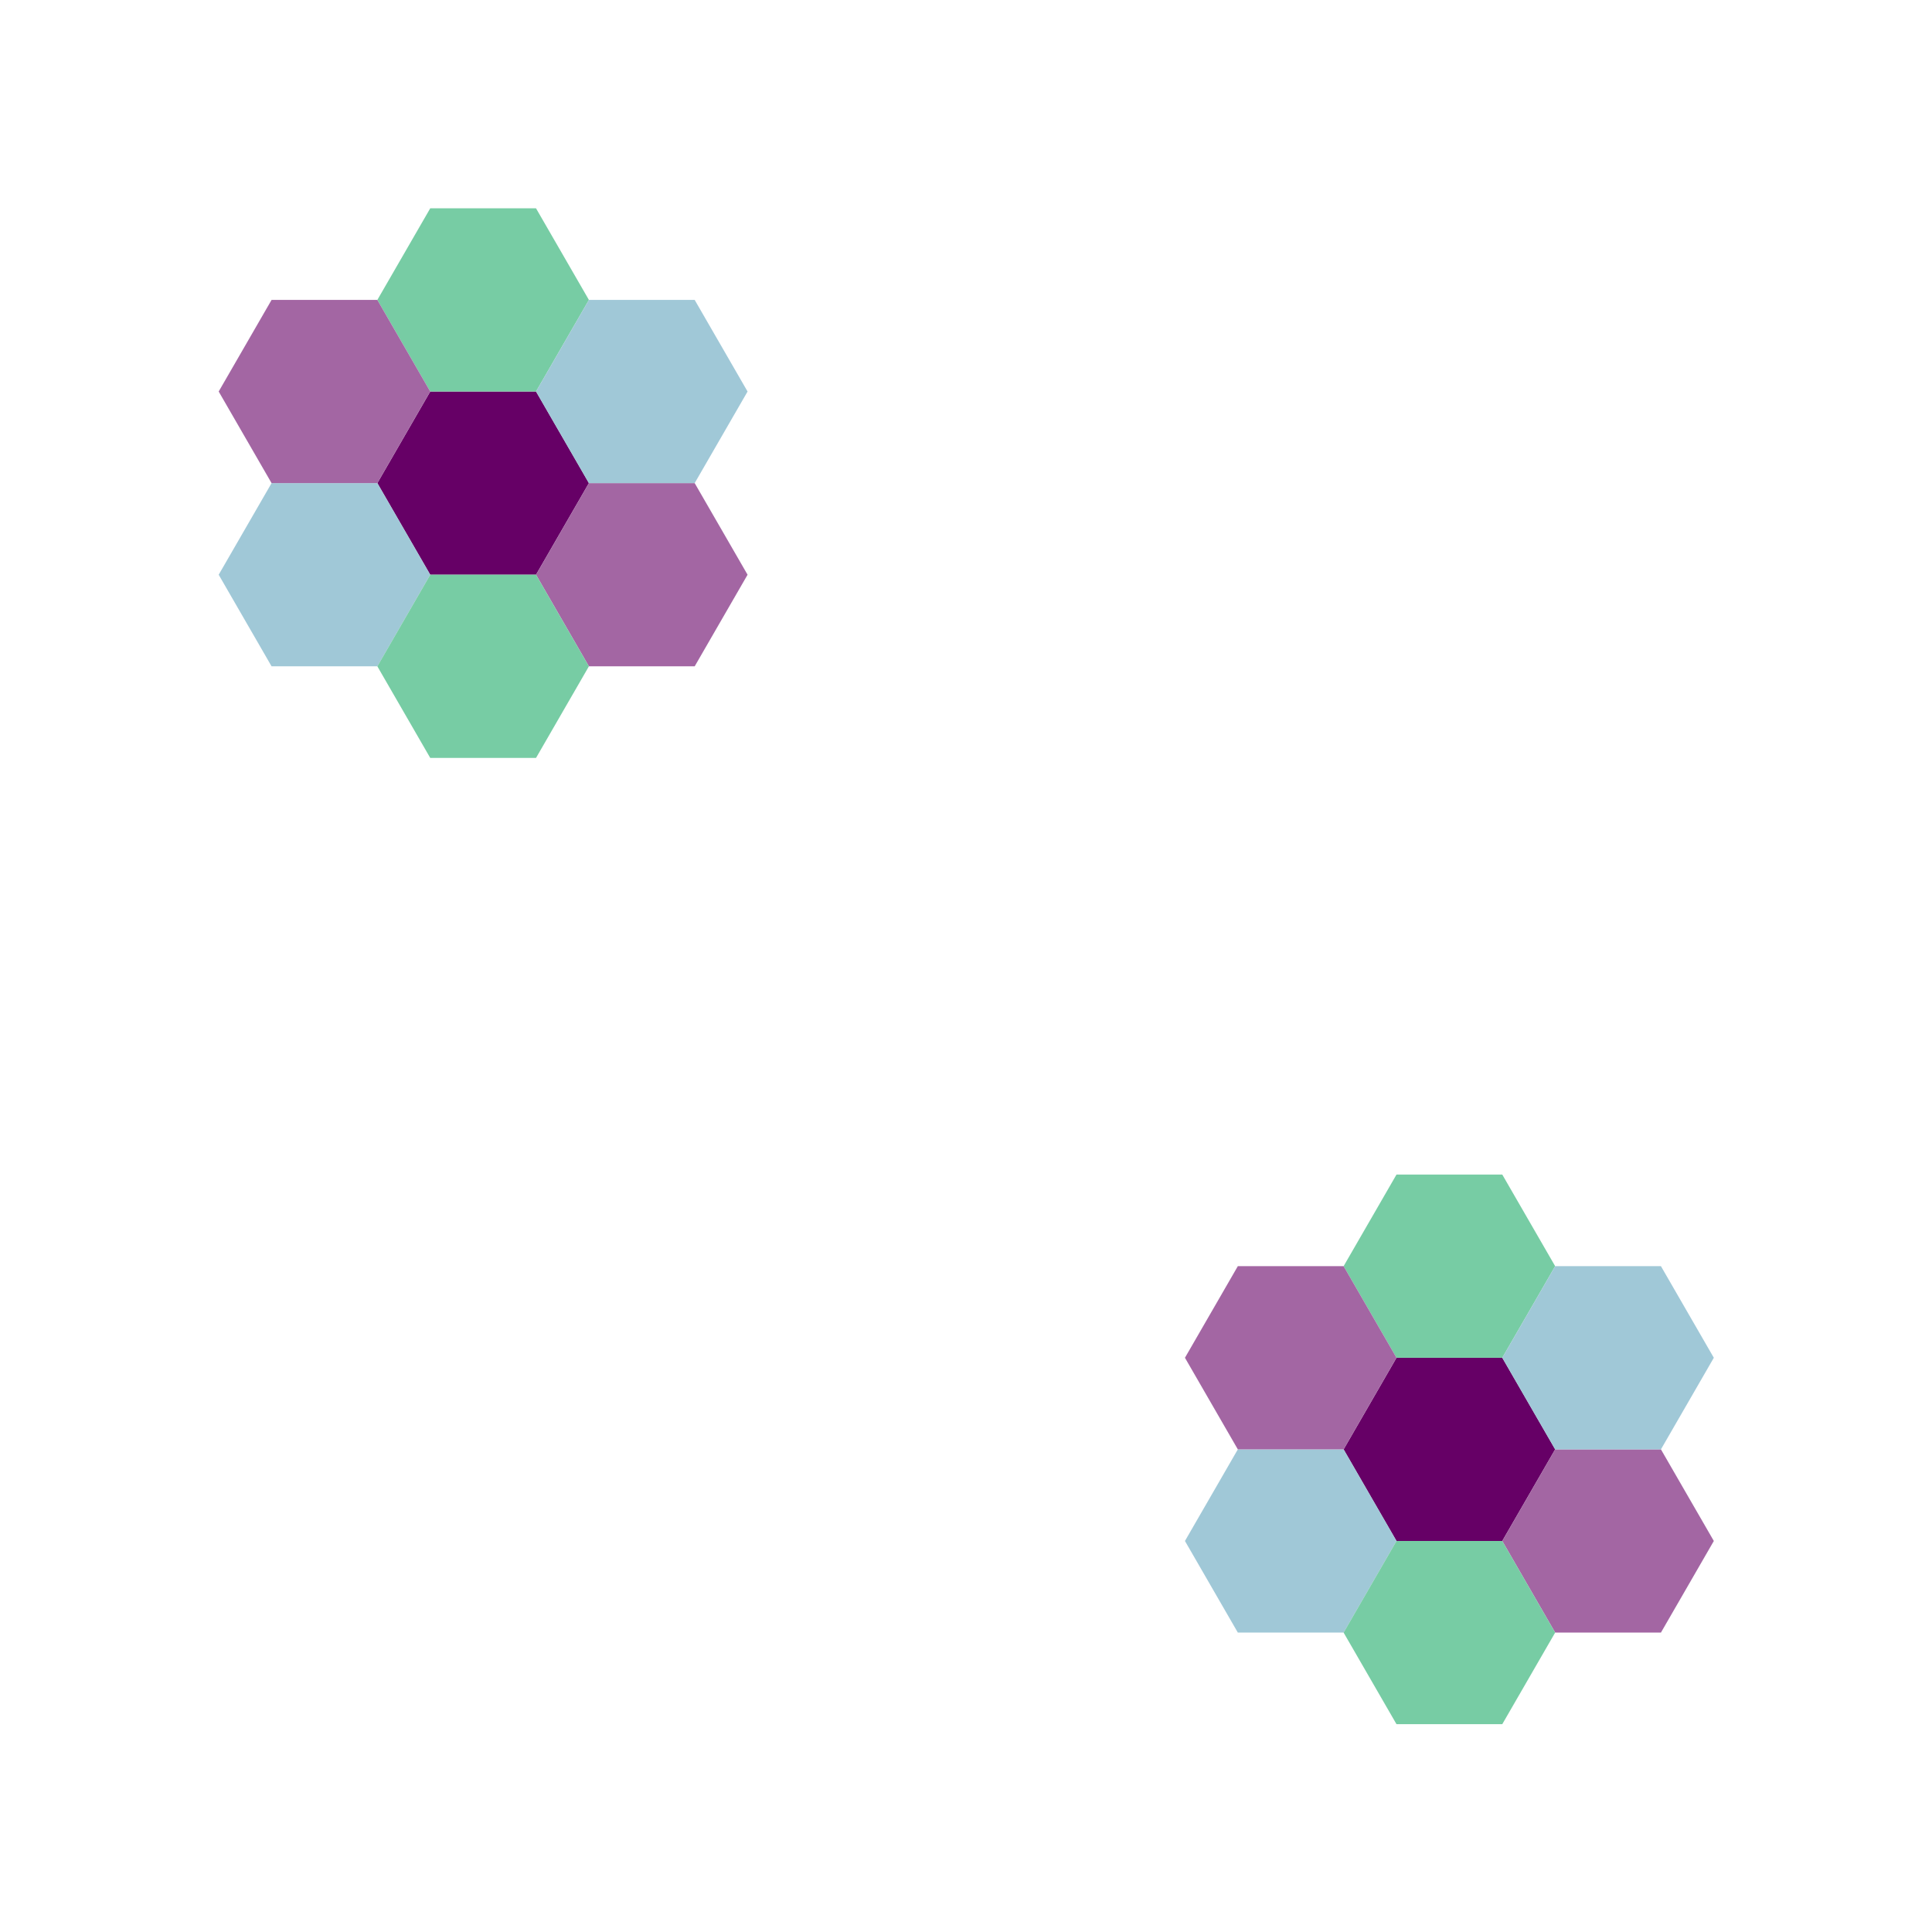<?xml version="1.0" encoding="utf-8"?>
<svg xmlns="http://www.w3.org/2000/svg" xmlns:xlink="http://www.w3.org/1999/xlink" width="151"
  height="151" preserveAspectRatio="xMidYMid" viewBox="0 0 151 151"
  style="display:block;background-repeat-y:initial;background-repeat-x:initial;animation-play-state:paused">
  <g transform="scale(0.59)"
    style="transform:matrix(0.59, 0, 0, 0.59, 0, 0);animation-play-state:paused">
    <defs style="animation-play-state:paused">
      <g id="id-0.3693928762233991" style="animation-play-state:paused">
        <polygon points="58.66,35 41.34,35 32.679,50 41.34,65 58.66,65 67.321,50 " data-fill="c1"
          style="fill:rgb(102, 0, 102);animation-play-state:paused"></polygon>
        <polygon points="84.641,50 67.321,50 58.66,65 67.321,80 84.641,80 93.301,65 " data-fill="c2"
          style="fill:rgb(163, 102, 163);animation-play-state:paused"></polygon>
        <polygon points="32.679,50 15.359,50 6.699,65 15.359,80 32.679,80 41.34,65 " data-fill="c3"
          style="fill:rgb(160, 200, 215);animation-play-state:paused"></polygon>
        <polygon points="58.66,65 41.34,65 32.679,80 41.34,95 58.66,95 67.321,80 " data-fill="c4"
          style="fill:rgb(119, 204, 164);animation-play-state:paused"></polygon>
        <polygon points="58.66,5 41.34,5 32.679,20 41.34,35 58.66,35 67.321,20 " data-fill="c4"
          style="fill:rgb(119, 204, 164);animation-play-state:paused"></polygon>
        <polygon points="84.641,20 67.321,20 58.66,35 67.321,50 84.641,50 93.301,35 " data-fill="c3"
          style="fill:rgb(160, 200, 215);animation-play-state:paused"></polygon>
        <polygon points="32.679,20 15.359,20 6.699,35 15.359,50 32.679,50 41.34,35 " data-fill="c2"
          style="fill:rgb(163, 102, 163);animation-play-state:paused"></polygon>
      </g>
    </defs>


    <g data-idx="0" data-dup="" dx="-128" dy="-128"
      style="transform-origin:64px 63.999px;animation-timing-function:linear;animation-play-state:paused;animation-name:static-dcf30f89-a821-4095-8149-79965dd72d5b;animation-iteration-count:infinite;animation-fill-mode:forwards;animation-duration:100s">
      <g transform="translate(-128,-128)"
        style="transform:matrix(1, 0, 0, 1, -128, -128);animation-play-state:paused">
        <g transform=" translate(192,192) scale(0.889)"
          style="transform:matrix(0.889, 0, 0, 0.889, 192, 191.999);animation-play-state:paused">
          <g data-imageData="" transform="scale(0.91)"
            style="transform:matrix(0.91, 0, 0, 0.91, 0, 0);animation-play-state:paused">
            <use xlink:href="#id-0.3693928762233991" x="-50" y="-50"
              style="animation-play-state:paused"></use>
          </g>
        </g>
      </g>
    </g>
    <g data-idx="0" data-dup="" dx="128" dy="-128"
      style="transform-origin:320px 63.999px;animation-timing-function:linear;animation-play-state:paused;animation-name:static-dcf30f89-a821-4095-8149-79965dd72d5b;animation-iteration-count:infinite;animation-fill-mode:forwards;animation-duration:100s">
      <g transform="translate(128,-128)"
        style="transform:matrix(1, 0, 0, 1, 128, -128);animation-play-state:paused">
        <g transform=" translate(192,192) scale(0.889)"
          style="transform:matrix(0.889, 0, 0, 0.889, 192, 191.999);animation-play-state:paused">
          <g data-imageData="" transform="scale(0.91)"
            style="transform:matrix(0.91, 0, 0, 0.91, 0, 0);animation-play-state:paused">
            <use xlink:href="#id-0.3693928762233991" x="-50" y="-50"
              style="animation-play-state:paused"></use>
          </g>
        </g>
      </g>
    </g>
    <g data-idx="1" data-dup="" dx="-128" dy="-128"
      style="transform-origin:-64px -64.001px;animation-timing-function:linear;animation-play-state:paused;animation-name:static-dcf30f89-a821-4095-8149-79965dd72d5b;animation-iteration-count:infinite;animation-fill-mode:forwards;animation-duration:100s">
      <g transform="translate(-128,-128)"
        style="transform:matrix(1, 0, 0, 1, -128, -128);animation-play-state:paused">
        <g transform=" translate(64,63.999) scale(0.889)"
          style="transform:matrix(0.889, 0, 0, 0.889, 64, 63.999);animation-play-state:paused">
          <g data-imageData="" transform="scale(0.91)"
            style="transform:matrix(0.91, 0, 0, 0.91, 0, 0);animation-play-state:paused">
            <use xlink:href="#id-0.3693928762233991" x="-50" y="-50"
              style="animation-play-state:paused"></use>
          </g>
        </g>
      </g>
    </g>
    <g data-idx="1" data-dup="" dx="128" dy="-128"
      style="transform-origin:192px -64.001px;animation-timing-function:linear;animation-play-state:paused;animation-name:static-dcf30f89-a821-4095-8149-79965dd72d5b;animation-iteration-count:infinite;animation-fill-mode:forwards;animation-duration:100s">
      <g transform="translate(128,-128)"
        style="transform:matrix(1, 0, 0, 1, 128, -128);animation-play-state:paused">
        <g transform=" translate(64,63.999) scale(0.889)"
          style="transform:matrix(0.889, 0, 0, 0.889, 64, 63.999);animation-play-state:paused">
          <g data-imageData="" transform="scale(0.91)"
            style="transform:matrix(0.91, 0, 0, 0.91, 0, 0);animation-play-state:paused">
            <use xlink:href="#id-0.3693928762233991" x="-50" y="-50"
              style="animation-play-state:paused"></use>
          </g>
        </g>
      </g>
    </g>
    <g data-idx="0" data-dup="" dx="-128" dy="128"
      style="transform-origin:64px 319.999px;animation-timing-function:linear;animation-play-state:paused;animation-name:static-dcf30f89-a821-4095-8149-79965dd72d5b;animation-iteration-count:infinite;animation-fill-mode:forwards;animation-duration:100s">
      <g transform="translate(-128,128)"
        style="transform:matrix(1, 0, 0, 1, -128, 128);animation-play-state:paused">
        <g transform=" translate(192,192) scale(0.889)"
          style="transform:matrix(0.889, 0, 0, 0.889, 192, 191.999);animation-play-state:paused">
          <g data-imageData="" transform="scale(0.91)"
            style="transform:matrix(0.91, 0, 0, 0.91, 0, 0);animation-play-state:paused">
            <use xlink:href="#id-0.3693928762233991" x="-50" y="-50"
              style="animation-play-state:paused"></use>
          </g>
        </g>
      </g>
    </g>
    <g data-idx="0" data-dup="" dx="128" dy="128"
      style="transform-origin:320px 319.999px;animation-timing-function:linear;animation-play-state:paused;animation-name:static-dcf30f89-a821-4095-8149-79965dd72d5b;animation-iteration-count:infinite;animation-fill-mode:forwards;animation-duration:100s">
      <g transform="translate(128,128)"
        style="transform:matrix(1, 0, 0, 1, 128, 128);animation-play-state:paused">
        <g transform=" translate(192,192) scale(0.889)"
          style="transform:matrix(0.889, 0, 0, 0.889, 192, 191.999);animation-play-state:paused">
          <g data-imageData="" transform="scale(0.91)"
            style="transform:matrix(0.91, 0, 0, 0.91, 0, 0);animation-play-state:paused">
            <use xlink:href="#id-0.3693928762233991" x="-50" y="-50"
              style="animation-play-state:paused"></use>
          </g>
        </g>
      </g>
    </g>
    <g data-idx="1" data-dup="" dx="-128" dy="128"
      style="transform-origin:-64px 191.999px;animation-timing-function:linear;animation-play-state:paused;animation-name:static-dcf30f89-a821-4095-8149-79965dd72d5b;animation-iteration-count:infinite;animation-fill-mode:forwards;animation-duration:100s">
      <g transform="translate(-128,128)"
        style="transform:matrix(1, 0, 0, 1, -128, 128);animation-play-state:paused">
        <g transform=" translate(64,63.999) scale(0.889)"
          style="transform:matrix(0.889, 0, 0, 0.889, 64, 63.999);animation-play-state:paused">
          <g data-imageData="" transform="scale(0.91)"
            style="transform:matrix(0.91, 0, 0, 0.91, 0, 0);animation-play-state:paused">
            <use xlink:href="#id-0.3693928762233991" x="-50" y="-50"
              style="animation-play-state:paused"></use>
          </g>
        </g>
      </g>
    </g>
    <g data-idx="1" data-dup="" dx="128" dy="128"
      style="transform-origin:192px 191.999px;animation-timing-function:linear;animation-play-state:paused;animation-name:static-dcf30f89-a821-4095-8149-79965dd72d5b;animation-iteration-count:infinite;animation-fill-mode:forwards;animation-duration:100s">
      <g transform="translate(128,128)"
        style="transform:matrix(1, 0, 0, 1, 128, 128);animation-play-state:paused">
        <g transform=" translate(64,63.999) scale(0.889)"
          style="transform:matrix(0.889, 0, 0, 0.889, 64, 63.999);animation-play-state:paused">
          <g data-imageData="" transform="scale(0.91)"
            style="transform:matrix(0.91, 0, 0, 0.91, 0, 0);animation-play-state:paused">
            <use xlink:href="#id-0.3693928762233991" x="-50" y="-50"
              style="animation-play-state:paused"></use>
          </g>
        </g>
      </g>
    </g>
  </g>
</svg>